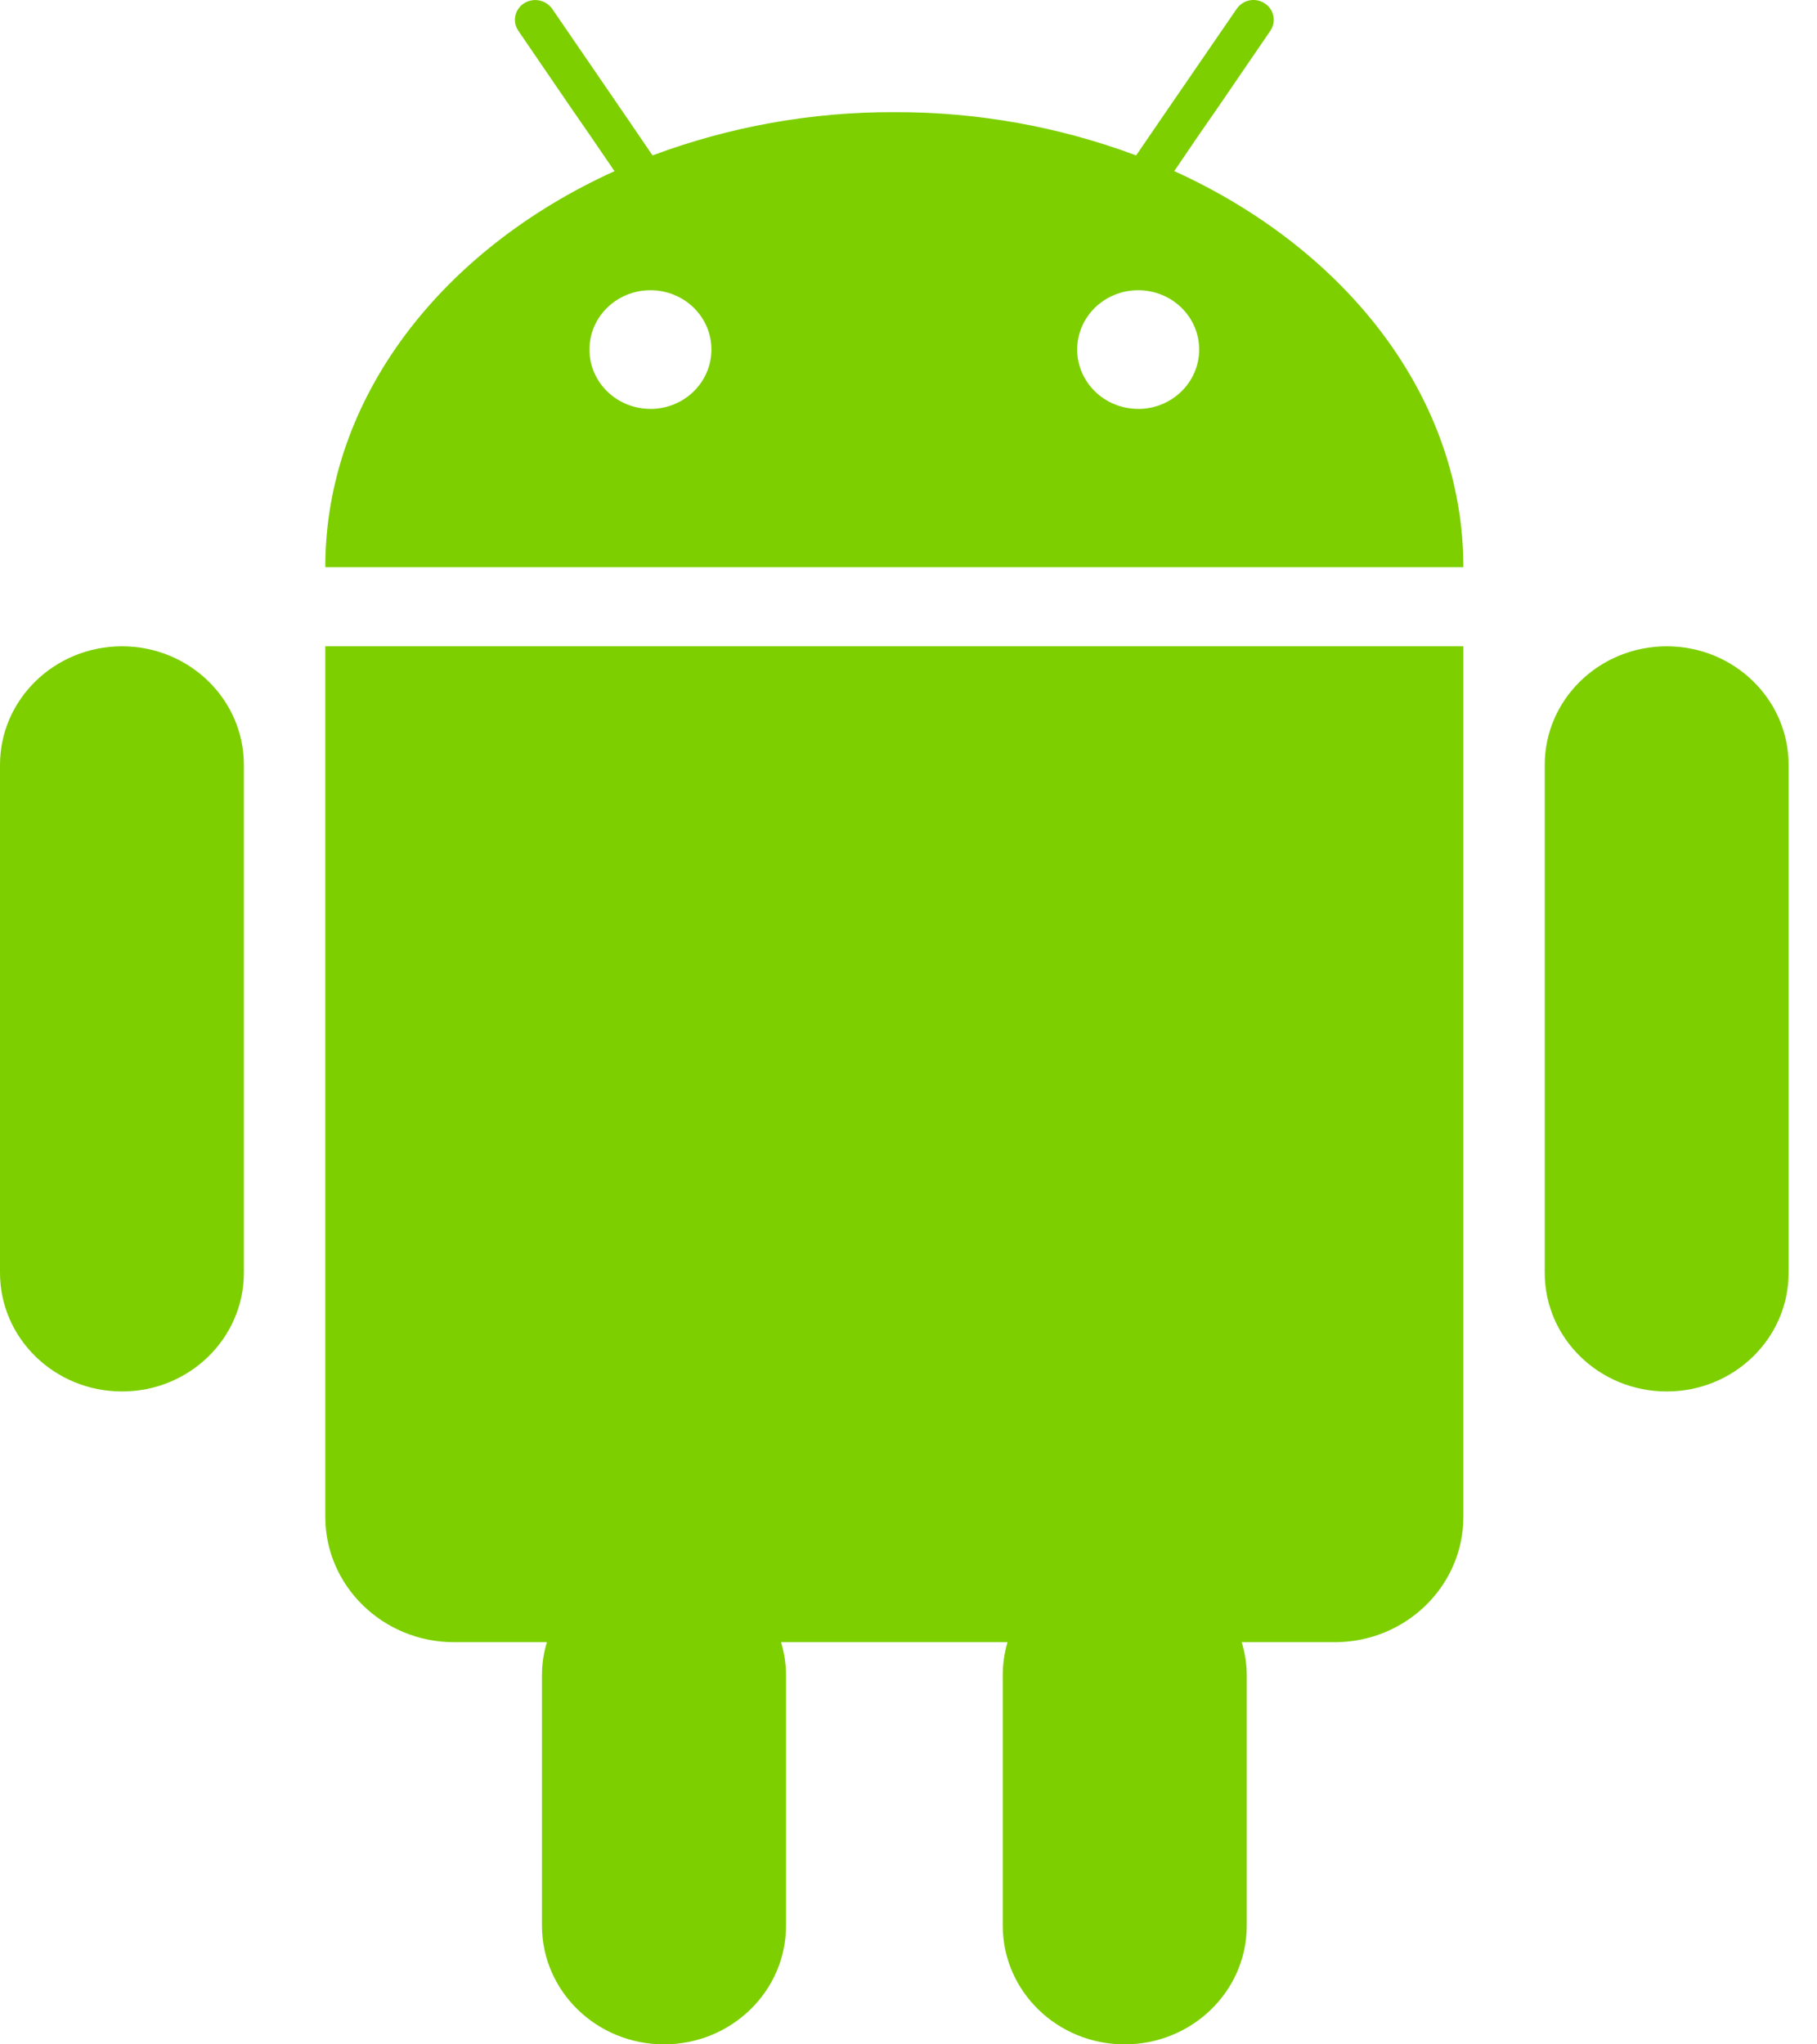 <svg width="32" height="36" viewBox="0 0 32 36" fill="none" xmlns="http://www.w3.org/2000/svg">
<path fill-rule="evenodd" clip-rule="evenodd" d="M20.68 3.014L21.08 2.425L21.481 1.846L22.373 0.541C22.425 0.465 22.445 0.37 22.425 0.279C22.407 0.188 22.351 0.108 22.272 0.059C22.108 -0.049 21.889 -0.005 21.779 0.157L20.417 2.14L20.009 2.737C18.647 2.228 17.204 1.97 15.75 1.975C14.296 1.97 12.854 2.228 11.492 2.737L11.085 2.14L10.683 1.553L9.726 0.157C9.613 -0.004 9.393 -0.047 9.228 0.059C9.15 0.109 9.095 0.188 9.076 0.279C9.057 0.37 9.076 0.464 9.128 0.541L10.02 1.846L10.42 2.425L10.822 3.014C7.784 4.392 5.729 7.002 5.729 9.988H25.772C25.772 7.002 23.717 4.392 20.68 3.013L20.68 3.014ZM10.381 6.155C10.381 6.733 10.861 7.2 11.455 7.2V7.201C12.049 7.201 12.529 6.733 12.529 6.155C12.529 5.577 12.049 5.111 11.455 5.111C10.861 5.111 10.381 5.578 10.381 6.155ZM18.971 6.155C18.971 6.733 19.451 7.2 20.045 7.2V7.201C20.639 7.201 21.119 6.733 21.119 6.155C21.119 5.577 20.639 5.111 20.045 5.111C19.451 5.111 18.971 5.578 18.971 6.155ZM5.729 11.381H5.882H5.883H25.772V26.71C25.772 27.928 24.758 28.918 23.506 28.918H21.868C21.924 29.102 21.957 29.295 21.957 29.497V33.91C21.957 35.065 20.993 36 19.806 36C18.621 36 17.66 35.065 17.66 33.91V29.497C17.66 29.301 17.688 29.106 17.744 28.918H13.756C13.81 29.102 13.843 29.295 13.843 29.497V33.91C13.843 35.065 12.879 36 11.694 36C10.509 36 9.545 35.065 9.545 33.91V29.497C9.545 29.301 9.574 29.105 9.632 28.918H7.997C6.744 28.918 5.729 27.927 5.729 26.71V11.381ZM2.149 11.381C0.962 11.381 0 12.316 0 13.47V22.413C0 23.567 0.962 24.503 2.149 24.503C3.334 24.503 4.295 23.567 4.295 22.413V13.47C4.295 12.316 3.334 11.381 2.149 11.381ZM27.205 13.47C27.205 12.316 28.166 11.381 29.354 11.381C30.539 11.381 31.5 12.316 31.5 13.47V22.413C31.5 23.567 30.539 24.503 29.354 24.503C28.166 24.503 27.205 23.567 27.205 22.413V13.47Z" fill="#7DCF00"/>
</svg>
